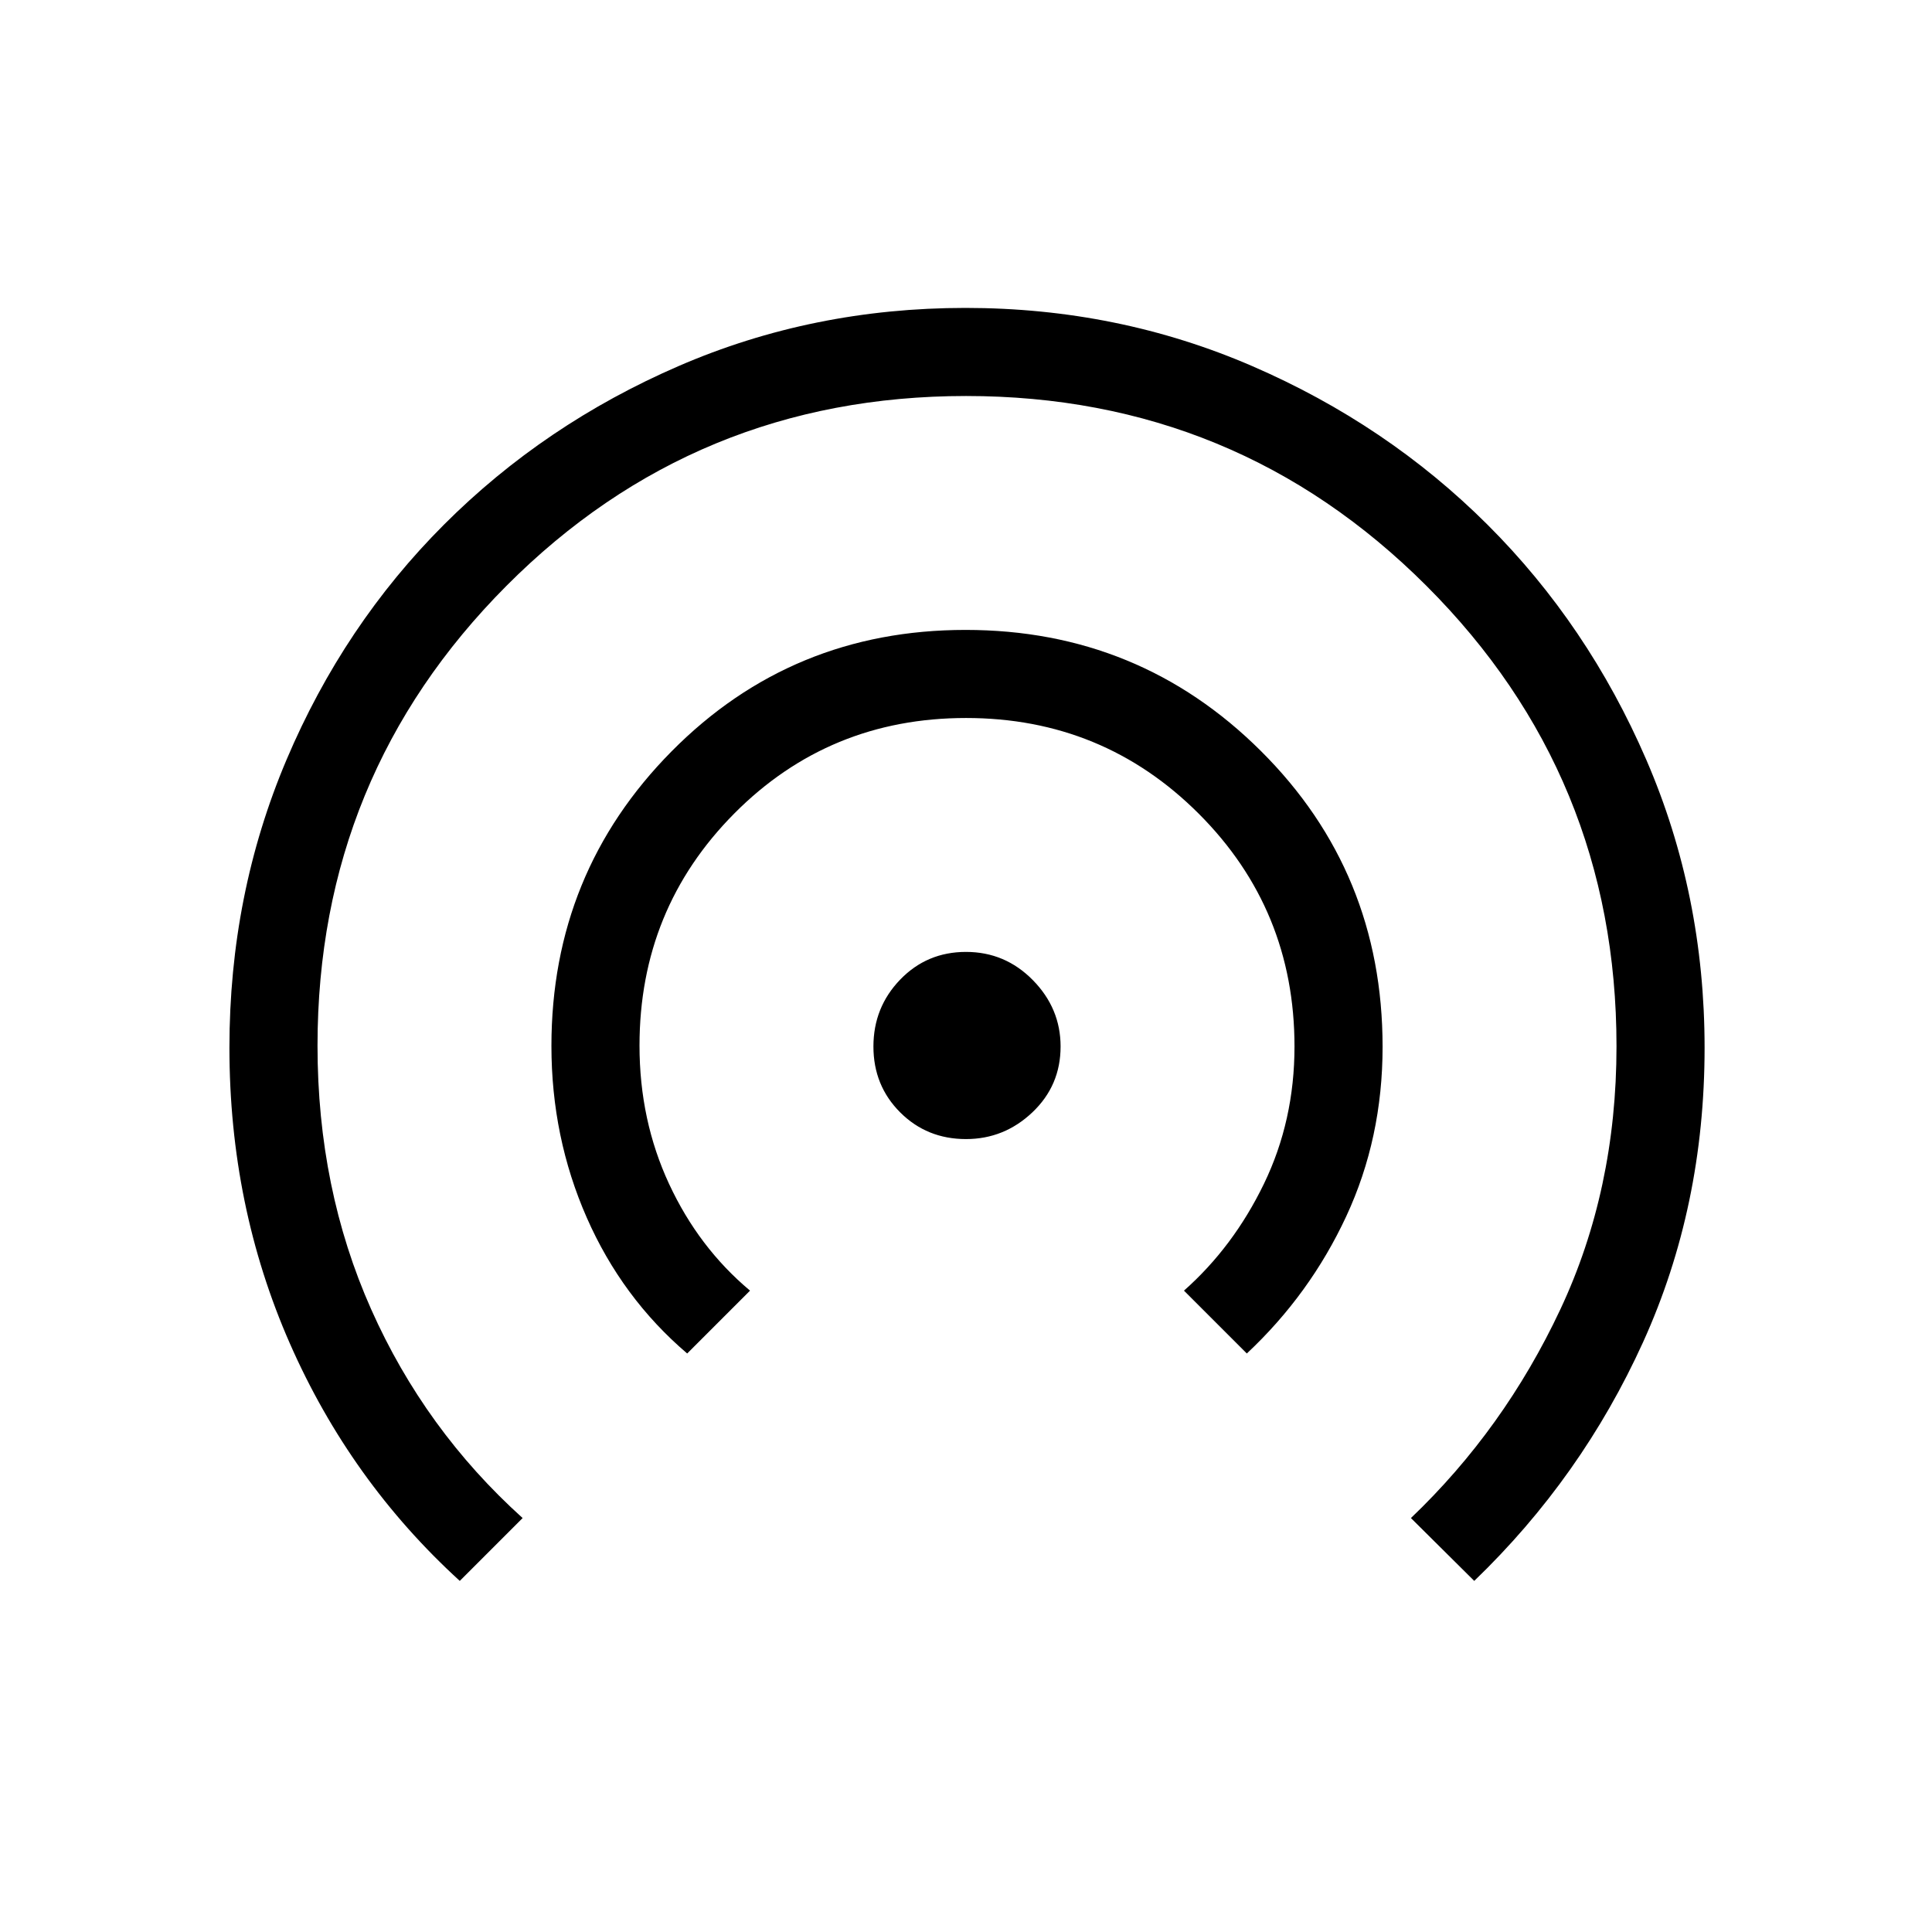 <svg xmlns="http://www.w3.org/2000/svg" height="48" viewBox="0 -960 960 960" width="48"><path d="M228.46-174.46q-54.38-49.62-84.42-117.95-30.04-68.33-30.04-147 0-76.14 28.38-143.09 28.39-66.96 78.26-116.84 49.87-49.88 116.56-78.77Q403.89-807 479.71-807q75.83 0 142.7 28.99 66.88 28.99 116.76 78.76 49.89 49.77 78.86 116.75Q847-515.52 847-439.37q0 78.91-30.54 146.22-30.54 67.3-83.92 118.69l-31.46-31.23q46.31-44.19 74.23-103.65 27.92-59.46 27.92-130.76 0-134.39-94.4-228.76-94.39-94.37-228.8-94.37-134.41 0-228.34 94.29-93.92 94.28-93.92 228.53 0 71.1 26.66 131 26.66 59.9 75.26 103.72l-31.23 31.23Zm113-113q-32.38-27.62-49.92-67.54T274-440.27q0-86.06 59.72-146.4Q393.44-647 479.76-647t146.78 60.17Q687-526.66 687-439.81q0 45.35-18.04 84.16-18.04 38.8-49.42 68.19l-31.23-31.23q24.57-21.75 39.75-53.11 15.17-31.36 15.17-68.2 0-68.08-47.56-115.66-47.56-47.57-115.63-47.57-68.06 0-115.17 47.45-47.1 47.44-47.1 115.34 0 37.13 14.71 68.77 14.71 31.63 40.21 52.98l-31.23 31.23ZM480-394q-19.44 0-32.72-13.28Q434-420.56 434-440q0-19.44 13.28-33.22Q460.56-487 480-487q19.44 0 33.22 14.02Q527-458.96 527-440q0 19.44-14.02 32.72Q498.96-394 480-394Z"/></svg>